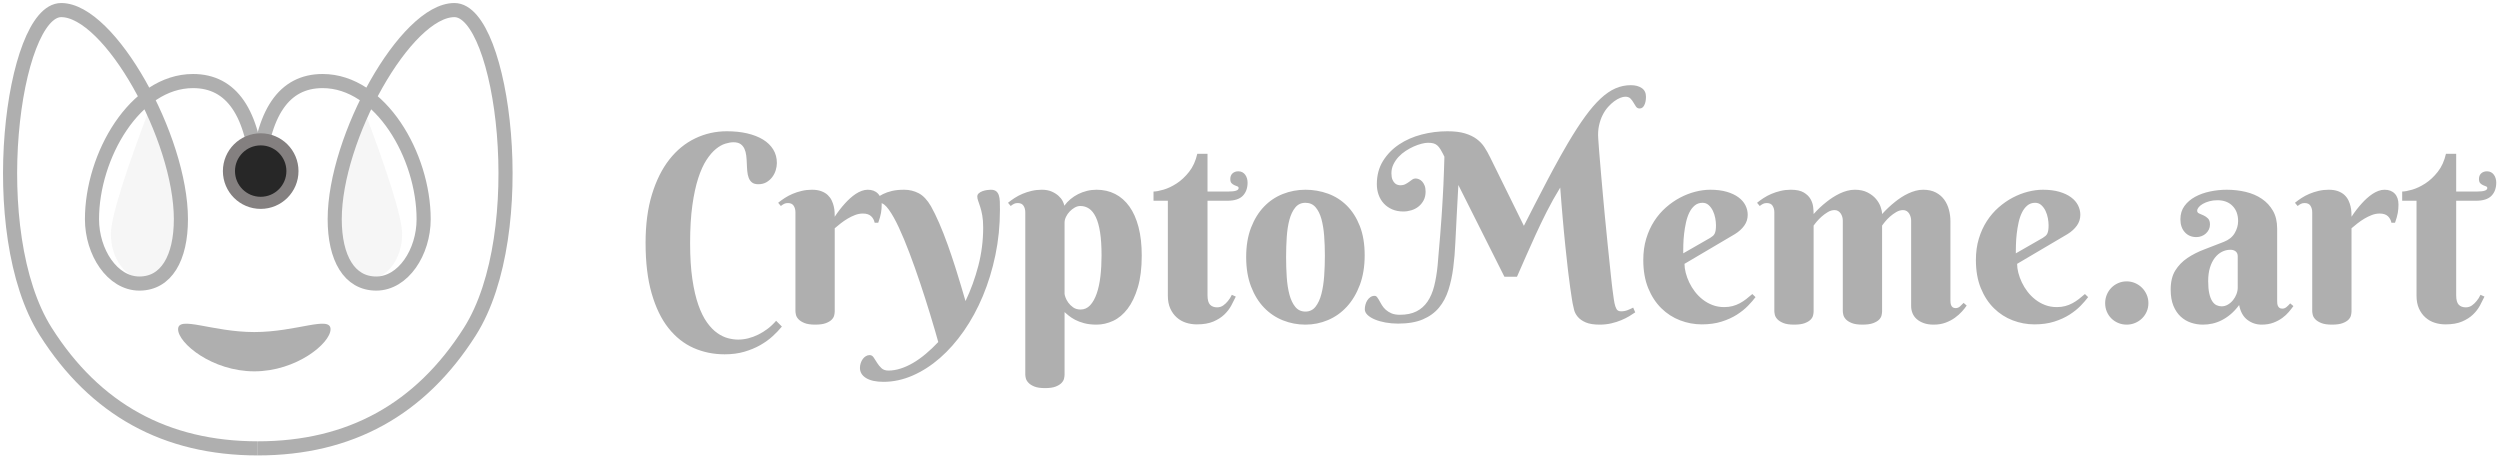<?xml version="1.0" encoding="UTF-8"?>
<svg width="248px" height="46px" viewBox="0 0 248 46" version="1.1" xmlns="http://www.w3.org/2000/svg" xmlns:xlink="http://www.w3.org/1999/xlink">
    <!-- Generator: Sketch 58 (84663) - https://sketch.com -->
    <title>logo_and_sign</title>
    <desc>Created with Sketch.</desc>
    <g id="Landing-Page-and-Hero" stroke="none" stroke-width="1" fill="none" fill-rule="evenodd">
        <g id="cma_3-list-1-copy-34" transform="translate(-24, -22)" fill-rule="nonzero">
            <g id="logo_and_sign" transform="translate(25, 23)">
                <path d="M71.75,13.112 C71.521,13.112 71.255,13.159 70.95,13.252 C70.646,13.345 70.334,13.521 70.017,13.779 C69.7,14.037 69.389,14.399 69.084,14.864 C68.779,15.33 68.506,15.933 68.265,16.673 C68.024,17.414 67.829,18.313 67.681,19.371 C67.533,20.429 67.459,21.677 67.459,23.116 C67.459,24.487 67.533,25.676 67.681,26.684 C67.829,27.691 68.028,28.548 68.278,29.254 C68.528,29.961 68.813,30.539 69.135,30.987 C69.456,31.436 69.795,31.785 70.15,32.035 C70.506,32.284 70.861,32.456 71.217,32.549 C71.572,32.642 71.907,32.688 72.22,32.688 C72.55,32.688 72.884,32.646 73.223,32.562 C73.561,32.477 73.893,32.354 74.219,32.193 C74.545,32.033 74.858,31.838 75.159,31.609 C75.459,31.381 75.736,31.118 75.99,30.822 L76.562,31.394 C76.308,31.707 76.003,32.026 75.647,32.352 C75.292,32.678 74.879,32.974 74.41,33.241 C73.94,33.507 73.413,33.725 72.829,33.895 C72.245,34.064 71.598,34.148 70.887,34.148 C69.778,34.148 68.748,33.937 67.795,33.514 C66.843,33.09 66.014,32.432 65.307,31.54 C64.6,30.647 64.046,29.502 63.644,28.105 C63.242,26.709 63.041,25.037 63.041,23.091 C63.041,21.263 63.253,19.659 63.676,18.279 C64.099,16.9 64.674,15.747 65.402,14.82 C66.13,13.893 66.985,13.195 67.967,12.725 C68.949,12.255 69.994,12.021 71.103,12.021 C71.839,12.021 72.51,12.09 73.115,12.23 C73.72,12.37 74.243,12.573 74.683,12.839 C75.123,13.106 75.463,13.436 75.705,13.83 C75.946,14.223 76.066,14.67 76.066,15.169 C76.066,15.397 76.028,15.637 75.952,15.886 C75.876,16.136 75.76,16.364 75.603,16.572 C75.446,16.779 75.254,16.948 75.025,17.08 C74.797,17.211 74.53,17.276 74.226,17.276 C73.955,17.276 73.745,17.217 73.597,17.099 C73.449,16.98 73.339,16.824 73.267,16.629 C73.195,16.434 73.149,16.212 73.127,15.962 L73.1,15.583 L73.1,15.583 L73.083,15.194 C73.075,14.932 73.056,14.676 73.026,14.426 C72.996,14.177 72.937,13.954 72.848,13.76 C72.759,13.565 72.63,13.409 72.461,13.29 C72.292,13.172 72.055,13.112 71.75,13.112 Z M81.805,20.501 C82.126,20.01 82.469,19.566 82.833,19.168 C82.985,18.999 83.15,18.834 83.328,18.673 C83.506,18.512 83.69,18.368 83.88,18.241 C84.071,18.114 84.268,18.013 84.471,17.937 C84.674,17.86 84.877,17.822 85.08,17.822 C85.512,17.822 85.85,17.951 86.096,18.209 C86.341,18.468 86.464,18.829 86.464,19.295 C86.464,19.583 86.441,19.86 86.394,20.126 C86.347,20.393 86.257,20.717 86.121,21.098 L85.766,21.098 C85.715,20.835 85.596,20.617 85.41,20.444 C85.224,20.27 84.953,20.184 84.598,20.184 C84.335,20.184 84.077,20.232 83.823,20.33 C83.569,20.427 83.322,20.548 83.081,20.691 C82.839,20.835 82.611,20.992 82.395,21.161 C82.179,21.33 81.982,21.491 81.805,21.644 L81.805,29.883 C81.805,29.993 81.788,30.124 81.754,30.276 C81.72,30.429 81.638,30.573 81.506,30.708 C81.375,30.843 81.181,30.96 80.922,31.057 C80.664,31.154 80.311,31.203 79.862,31.203 C79.414,31.203 79.06,31.15 78.802,31.044 C78.544,30.939 78.347,30.814 78.212,30.67 C78.076,30.526 77.992,30.378 77.958,30.226 C77.924,30.073 77.907,29.951 77.907,29.857 L77.907,20.057 C77.907,19.811 77.85,19.597 77.736,19.416 C77.622,19.234 77.429,19.143 77.158,19.143 C77.014,19.143 76.892,19.168 76.79,19.219 C76.688,19.27 76.578,19.341 76.46,19.435 L76.193,19.117 C76.388,18.956 76.606,18.798 76.847,18.641 C77.088,18.485 77.349,18.347 77.628,18.229 C77.907,18.11 78.208,18.013 78.529,17.937 C78.851,17.86 79.189,17.822 79.545,17.822 C79.909,17.822 80.22,17.871 80.478,17.968 C80.736,18.066 80.948,18.193 81.113,18.349 C81.278,18.506 81.407,18.681 81.5,18.876 C81.593,19.071 81.663,19.267 81.709,19.466 C81.756,19.665 81.784,19.856 81.792,20.038 C81.8,20.22 81.805,20.374 81.805,20.501 Z M98.194,19.815 C98.194,21.364 98.044,22.86 97.744,24.303 C97.443,25.746 97.028,27.1 96.5,28.366 C95.971,29.631 95.342,30.786 94.614,31.832 C93.886,32.877 93.095,33.772 92.24,34.517 C91.385,35.261 90.482,35.841 89.53,36.256 C88.578,36.671 87.615,36.878 86.642,36.878 C85.897,36.878 85.321,36.753 84.915,36.503 C84.509,36.254 84.306,35.917 84.306,35.494 C84.306,35.333 84.331,35.177 84.382,35.024 C84.433,34.872 84.5,34.737 84.585,34.618 C84.67,34.5 84.771,34.404 84.89,34.333 C85.008,34.261 85.135,34.225 85.271,34.225 C85.431,34.225 85.565,34.305 85.67,34.466 L85.89,34.807 C85.929,34.867 85.967,34.929 86.007,34.993 C86.125,35.183 86.269,35.359 86.438,35.52 C86.608,35.68 86.84,35.761 87.137,35.761 C87.518,35.761 87.915,35.695 88.33,35.564 C88.745,35.433 89.162,35.244 89.581,34.999 C90,34.754 90.418,34.455 90.837,34.104 C91.256,33.753 91.669,33.361 92.075,32.93 L91.774,31.866 C91.614,31.316 91.442,30.737 91.256,30.13 C90.947,29.119 90.622,28.101 90.279,27.077 C89.936,26.053 89.585,25.065 89.225,24.113 C88.865,23.161 88.514,22.316 88.171,21.58 C87.829,20.844 87.499,20.253 87.181,19.809 C86.864,19.365 86.582,19.143 86.337,19.143 C86.176,19.143 86.051,19.168 85.962,19.219 C85.874,19.27 85.77,19.341 85.651,19.435 L85.397,19.117 C85.567,18.973 85.744,18.825 85.931,18.673 C86.117,18.521 86.337,18.381 86.591,18.254 C86.845,18.127 87.141,18.023 87.479,17.943 C87.818,17.862 88.224,17.822 88.698,17.822 C89.215,17.822 89.695,17.939 90.139,18.171 C90.583,18.404 90.988,18.834 91.352,19.46 C91.614,19.925 91.887,20.484 92.17,21.136 C92.454,21.787 92.74,22.515 93.027,23.319 C93.258,23.963 93.489,24.648 93.722,25.375 L93.897,25.928 C94.189,26.863 94.483,27.843 94.779,28.867 C95.304,27.767 95.727,26.601 96.049,25.37 C96.37,24.138 96.531,22.871 96.531,21.567 C96.531,21.102 96.502,20.704 96.442,20.374 C96.383,20.044 96.315,19.763 96.239,19.53 L96.082,19.063 C96.066,19.018 96.051,18.974 96.036,18.933 C95.977,18.768 95.947,18.622 95.947,18.495 C95.947,18.368 95.998,18.26 96.1,18.171 C96.201,18.083 96.324,18.013 96.468,17.962 C96.612,17.911 96.758,17.875 96.906,17.854 C97.054,17.833 97.179,17.822 97.28,17.822 C97.509,17.822 97.684,17.869 97.807,17.962 C97.93,18.055 98.021,18.188 98.08,18.362 C98.139,18.535 98.173,18.745 98.182,18.99 C98.19,19.236 98.194,19.511 98.194,19.815 Z M100.708,20.057 C100.708,19.811 100.651,19.597 100.537,19.416 C100.422,19.234 100.23,19.143 99.959,19.143 C99.815,19.143 99.692,19.168 99.591,19.219 C99.489,19.27 99.379,19.341 99.261,19.435 L98.994,19.117 C99.189,18.956 99.407,18.798 99.648,18.641 C99.889,18.485 100.149,18.347 100.429,18.229 C100.708,18.11 101.008,18.013 101.33,17.937 C101.652,17.86 101.99,17.822 102.346,17.822 C102.727,17.822 103.052,17.882 103.323,18 C103.594,18.118 103.82,18.26 104.002,18.425 C104.184,18.59 104.322,18.764 104.415,18.946 C104.508,19.128 104.563,19.282 104.58,19.409 C104.749,19.172 104.95,18.956 105.183,18.762 C105.416,18.567 105.67,18.4 105.945,18.26 C106.22,18.121 106.512,18.013 106.821,17.937 C107.13,17.86 107.449,17.822 107.779,17.822 C108.456,17.822 109.07,17.962 109.62,18.241 C110.17,18.521 110.642,18.935 111.036,19.485 C111.429,20.035 111.732,20.717 111.943,21.529 C112.155,22.342 112.261,23.281 112.261,24.348 C112.261,25.583 112.132,26.635 111.874,27.502 C111.615,28.37 111.277,29.079 110.858,29.629 C110.439,30.179 109.961,30.579 109.423,30.829 C108.886,31.078 108.338,31.203 107.779,31.203 C107.314,31.203 106.905,31.157 106.554,31.063 C106.203,30.97 105.9,30.856 105.646,30.721 C105.393,30.585 105.181,30.448 105.012,30.308 L104.688,30.033 C104.658,30.007 104.631,29.982 104.605,29.959 L104.605,36.154 C104.605,36.264 104.589,36.396 104.555,36.548 C104.521,36.7 104.438,36.846 104.307,36.986 C104.176,37.125 103.981,37.246 103.723,37.348 C103.465,37.449 103.112,37.5 102.663,37.5 C102.215,37.5 101.861,37.447 101.603,37.341 C101.345,37.236 101.148,37.109 101.013,36.96 C100.877,36.812 100.793,36.664 100.759,36.516 C100.725,36.368 100.708,36.247 100.708,36.154 L100.708,20.057 Z M104.605,28.144 C104.605,28.211 104.635,28.33 104.694,28.499 C104.754,28.668 104.847,28.842 104.974,29.02 C105.101,29.197 105.264,29.356 105.462,29.496 C105.661,29.635 105.905,29.705 106.192,29.705 C106.565,29.705 106.882,29.563 107.145,29.28 C107.407,28.996 107.623,28.611 107.792,28.125 C107.961,27.638 108.084,27.071 108.16,26.423 C108.236,25.776 108.274,25.084 108.274,24.348 C108.274,23.442 108.226,22.676 108.128,22.05 C108.031,21.423 107.889,20.918 107.703,20.533 C107.517,20.148 107.295,19.868 107.037,19.695 C106.778,19.521 106.489,19.435 106.167,19.435 C105.981,19.435 105.795,19.487 105.608,19.593 C105.422,19.699 105.255,19.83 105.107,19.987 C104.959,20.143 104.838,20.319 104.745,20.514 C104.652,20.708 104.605,20.895 104.605,21.072 L104.605,28.144 Z M118.786,18.914 L118.786,28.296 C118.786,28.744 118.871,29.056 119.04,29.229 C119.209,29.403 119.442,29.489 119.738,29.489 C119.967,29.489 120.17,29.426 120.348,29.299 C120.525,29.172 120.678,29.028 120.805,28.867 C120.957,28.689 121.088,28.482 121.198,28.245 L121.592,28.423 C121.465,28.694 121.315,28.99 121.141,29.312 C120.968,29.633 120.737,29.931 120.449,30.207 C120.161,30.482 119.8,30.712 119.364,30.898 C118.928,31.085 118.38,31.178 117.72,31.178 C117.347,31.178 116.99,31.123 116.647,31.013 C116.304,30.903 116,30.729 115.733,30.492 C115.466,30.255 115.253,29.959 115.092,29.604 C114.931,29.248 114.851,28.821 114.851,28.321 L114.851,18.914 L113.429,18.914 L113.429,18 C113.666,18 113.996,17.939 114.419,17.816 C114.842,17.693 115.276,17.488 115.72,17.2 C116.165,16.912 116.577,16.527 116.958,16.045 C117.339,15.562 117.61,14.966 117.771,14.255 L118.786,14.255 L118.786,18 L120.855,18 C121.533,18 121.871,17.886 121.871,17.657 C121.871,17.573 121.829,17.515 121.744,17.486 C121.66,17.456 121.564,17.418 121.458,17.372 C121.353,17.325 121.257,17.259 121.173,17.175 C121.088,17.09 121.046,16.951 121.046,16.756 C121.046,16.519 121.12,16.333 121.268,16.197 C121.416,16.062 121.609,15.994 121.846,15.994 C121.998,15.994 122.131,16.026 122.246,16.089 C122.36,16.153 122.455,16.237 122.531,16.343 C122.607,16.449 122.665,16.57 122.703,16.705 C122.741,16.84 122.76,16.976 122.76,17.111 C122.76,17.661 122.601,18.099 122.284,18.425 C121.966,18.751 121.456,18.914 120.754,18.914 L118.786,18.914 Z M122.62,24.5 C122.62,23.391 122.781,22.42 123.103,21.586 C123.424,20.753 123.854,20.057 124.391,19.498 C124.929,18.939 125.553,18.521 126.264,18.241 C126.975,17.962 127.719,17.822 128.498,17.822 C129.277,17.822 130.021,17.951 130.732,18.209 C131.443,18.468 132.068,18.863 132.605,19.396 C133.142,19.93 133.572,20.605 133.894,21.421 C134.215,22.238 134.376,23.205 134.376,24.322 C134.376,25.431 134.215,26.413 133.894,27.268 C133.572,28.122 133.142,28.842 132.605,29.426 C132.068,30.01 131.443,30.452 130.732,30.752 C130.021,31.053 129.277,31.203 128.498,31.203 C127.719,31.203 126.975,31.061 126.264,30.778 C125.553,30.494 124.929,30.073 124.391,29.515 C123.854,28.956 123.424,28.258 123.103,27.42 C122.781,26.582 122.62,25.609 122.62,24.5 Z M130.428,24.373 C130.428,23.696 130.404,23.042 130.358,22.412 C130.311,21.781 130.22,21.22 130.085,20.729 C129.95,20.239 129.755,19.847 129.501,19.555 C129.247,19.263 128.913,19.117 128.498,19.117 C128.083,19.117 127.749,19.272 127.495,19.581 C127.241,19.889 127.047,20.296 126.911,20.799 C126.776,21.303 126.687,21.876 126.645,22.52 C126.602,23.163 126.581,23.823 126.581,24.5 C126.581,25.177 126.602,25.839 126.645,26.487 C126.687,27.134 126.776,27.712 126.911,28.22 C127.047,28.728 127.241,29.136 127.495,29.445 C127.749,29.754 128.083,29.908 128.498,29.908 C128.913,29.908 129.247,29.747 129.501,29.426 C129.755,29.104 129.95,28.681 130.085,28.156 C130.22,27.632 130.311,27.039 130.358,26.379 C130.404,25.719 130.428,25.05 130.428,24.373 Z M148.239,26.455 L143.669,17.353 L143.504,20.412 C143.453,21.301 143.409,22.183 143.371,23.059 C143.333,23.935 143.263,24.769 143.161,25.56 C143.06,26.351 142.901,27.086 142.685,27.763 C142.469,28.44 142.156,29.026 141.746,29.521 C141.335,30.016 140.802,30.403 140.146,30.683 C139.49,30.962 138.671,31.102 137.689,31.102 C137.258,31.102 136.843,31.066 136.445,30.994 C136.048,30.922 135.696,30.822 135.392,30.695 C135.087,30.568 134.844,30.418 134.662,30.245 C134.48,30.071 134.389,29.883 134.389,29.68 C134.389,29.527 134.41,29.373 134.452,29.216 C134.494,29.06 134.558,28.916 134.643,28.785 C134.727,28.653 134.831,28.548 134.954,28.467 C135.076,28.387 135.214,28.347 135.366,28.347 C135.459,28.347 135.542,28.393 135.614,28.486 C135.662,28.548 135.711,28.621 135.76,28.704 L136.002,29.129 C136.032,29.18 136.064,29.233 136.096,29.286 C136.194,29.447 136.32,29.597 136.477,29.737 C136.634,29.876 136.822,29.993 137.042,30.086 C137.262,30.179 137.537,30.226 137.867,30.226 C138.519,30.226 139.067,30.113 139.511,29.889 C139.956,29.665 140.322,29.341 140.609,28.918 C140.897,28.495 141.117,27.983 141.27,27.382 C141.422,26.781 141.536,26.1 141.612,25.338 L141.714,24.113 L141.714,24.113 L141.815,22.938 L141.815,22.938 L141.865,22.35 L141.865,22.35 L142.006,20.476 L142.006,20.476 L142.066,19.522 L142.066,19.522 L142.12,18.616 C142.146,18.175 142.167,17.756 142.186,17.36 L142.243,15.915 L142.243,15.915 L142.285,14.547 L142.285,14.547 L142.121,14.219 C142.042,14.069 141.97,13.939 141.904,13.83 C141.794,13.648 141.68,13.508 141.562,13.411 C141.443,13.313 141.312,13.248 141.168,13.214 C141.024,13.18 140.851,13.163 140.647,13.163 C140.478,13.163 140.269,13.195 140.019,13.258 C139.769,13.322 139.511,13.413 139.245,13.531 C138.978,13.65 138.711,13.796 138.445,13.969 C138.178,14.143 137.941,14.342 137.734,14.566 C137.527,14.79 137.357,15.038 137.226,15.309 C137.095,15.579 137.029,15.871 137.029,16.185 C137.029,16.455 137.065,16.671 137.137,16.832 C137.209,16.993 137.294,17.113 137.391,17.194 C137.488,17.274 137.586,17.325 137.683,17.346 L137.841,17.374 C137.861,17.377 137.878,17.378 137.893,17.378 C138.104,17.378 138.278,17.342 138.413,17.27 C138.549,17.198 138.671,17.122 138.781,17.042 L139.092,16.813 L139.092,16.813 C139.19,16.741 139.302,16.705 139.429,16.705 C139.53,16.705 139.638,16.728 139.752,16.775 C139.867,16.821 139.972,16.896 140.07,16.997 C140.167,17.099 140.25,17.232 140.317,17.397 C140.385,17.562 140.419,17.763 140.419,18 C140.419,18.339 140.353,18.631 140.222,18.876 C140.091,19.121 139.922,19.327 139.714,19.492 C139.507,19.657 139.27,19.779 139.003,19.86 C138.737,19.94 138.472,19.98 138.21,19.98 C137.804,19.98 137.438,19.911 137.112,19.771 C136.786,19.631 136.509,19.439 136.28,19.193 C136.052,18.948 135.878,18.66 135.76,18.33 C135.641,18 135.582,17.649 135.582,17.276 C135.582,16.396 135.785,15.628 136.191,14.972 C136.598,14.316 137.131,13.768 137.791,13.328 C138.451,12.888 139.198,12.56 140.032,12.344 C140.865,12.128 141.714,12.021 142.577,12.021 C143.271,12.021 143.851,12.09 144.316,12.23 C144.782,12.37 145.171,12.556 145.484,12.789 C145.798,13.021 146.056,13.294 146.259,13.607 C146.462,13.921 146.648,14.251 146.817,14.598 L150.169,21.402 L151.285,19.218 C151.731,18.352 152.152,17.542 152.549,16.788 L153.076,15.799 C153.592,14.842 154.079,13.976 154.536,13.201 C155.146,12.169 155.715,11.288 156.244,10.561 C156.773,9.833 157.285,9.238 157.78,8.777 C158.275,8.316 158.766,7.979 159.252,7.768 C159.739,7.556 160.245,7.45 160.77,7.45 C161.218,7.45 161.582,7.545 161.861,7.736 C162.141,7.926 162.28,8.212 162.28,8.593 C162.28,8.931 162.225,9.211 162.115,9.431 C162.005,9.651 161.853,9.761 161.658,9.761 C161.497,9.761 161.375,9.699 161.29,9.577 C161.205,9.454 161.123,9.321 161.042,9.177 C160.962,9.033 160.863,8.9 160.744,8.777 C160.626,8.654 160.452,8.593 160.224,8.593 C160.088,8.593 159.923,8.631 159.729,8.707 C159.534,8.783 159.333,8.897 159.125,9.05 C158.918,9.202 158.713,9.393 158.51,9.621 C158.307,9.85 158.129,10.116 157.977,10.421 C157.824,10.726 157.706,11.073 157.621,11.462 C157.536,11.851 157.511,12.279 157.545,12.744 L157.63,13.932 L157.63,13.932 L157.829,16.312 L157.829,16.312 L158.031,18.585 L158.031,18.585 L158.191,20.315 L158.191,20.315 L158.483,23.269 L158.483,23.269 L158.786,26.188 L158.786,26.188 L158.893,27.174 C158.915,27.362 158.936,27.54 158.957,27.707 L159.087,28.66 C159.114,28.842 159.138,28.978 159.157,29.07 C159.208,29.316 159.276,29.513 159.36,29.661 C159.445,29.809 159.597,29.883 159.817,29.883 C160.046,29.883 160.262,29.843 160.465,29.762 C160.668,29.682 160.85,29.599 161.011,29.515 L161.214,29.984 C161.062,30.094 160.869,30.219 160.636,30.359 C160.403,30.499 160.137,30.632 159.836,30.759 C159.536,30.886 159.206,30.992 158.846,31.076 C158.486,31.161 158.099,31.203 157.685,31.203 C157.101,31.203 156.639,31.129 156.301,30.981 C155.962,30.833 155.702,30.651 155.52,30.435 C155.338,30.219 155.215,29.991 155.152,29.75 C155.088,29.508 155.04,29.29 155.006,29.096 L154.928,28.634 C154.876,28.307 154.821,27.94 154.765,27.534 C154.701,27.077 154.639,26.595 154.578,26.088 L154.517,25.573 C154.437,24.875 154.358,24.155 154.282,23.415 L154.138,21.956 L154.138,21.956 L154.026,20.721 L154.026,20.721 L153.901,19.244 C153.851,18.618 153.808,18.072 153.774,17.606 C153.521,18.021 153.286,18.421 153.07,18.806 C152.854,19.191 152.645,19.585 152.441,19.987 C152.306,20.255 152.169,20.531 152.03,20.816 L151.819,21.25 C151.661,21.58 151.496,21.932 151.325,22.305 L150.391,24.386 C150.116,25.004 149.813,25.693 149.483,26.455 L148.239,26.455 Z M166.102,25.173 C166.102,25.444 166.142,25.738 166.222,26.055 C166.303,26.373 166.419,26.692 166.571,27.014 C166.724,27.335 166.912,27.642 167.136,27.934 C167.361,28.226 167.619,28.486 167.911,28.715 C168.203,28.943 168.526,29.125 168.882,29.261 C169.237,29.396 169.627,29.464 170.05,29.464 C170.346,29.464 170.621,29.43 170.875,29.362 C171.129,29.295 171.366,29.201 171.586,29.083 C171.806,28.965 172.018,28.827 172.221,28.67 C172.424,28.514 172.627,28.347 172.83,28.169 L173.147,28.474 C172.953,28.736 172.703,29.024 172.398,29.337 C172.094,29.65 171.726,29.944 171.294,30.219 C170.862,30.494 170.359,30.723 169.783,30.905 C169.208,31.087 168.552,31.178 167.815,31.178 C167.079,31.178 166.362,31.044 165.664,30.778 C164.965,30.511 164.345,30.111 163.804,29.578 C163.262,29.045 162.828,28.381 162.502,27.585 C162.177,26.789 162.014,25.858 162.014,24.792 C162.014,24.022 162.111,23.315 162.306,22.672 C162.5,22.029 162.765,21.449 163.099,20.933 C163.433,20.416 163.823,19.964 164.267,19.574 C164.711,19.185 165.179,18.861 165.67,18.603 C166.161,18.345 166.662,18.15 167.174,18.019 C167.686,17.888 168.179,17.822 168.653,17.822 C169.28,17.822 169.826,17.89 170.291,18.025 C170.757,18.161 171.144,18.343 171.453,18.571 C171.762,18.8 171.992,19.064 172.145,19.365 C172.297,19.665 172.373,19.98 172.373,20.311 C172.373,20.708 172.259,21.066 172.03,21.383 C171.802,21.701 171.497,21.978 171.116,22.215 L166.102,25.173 Z M168.653,22.596 C168.763,22.528 168.854,22.462 168.926,22.399 C168.998,22.335 169.055,22.259 169.098,22.17 C169.14,22.082 169.172,21.972 169.193,21.84 C169.214,21.709 169.225,21.546 169.225,21.352 C169.225,21.14 169.201,20.905 169.155,20.647 C169.108,20.389 169.03,20.146 168.92,19.917 C168.81,19.688 168.67,19.498 168.501,19.346 C168.332,19.193 168.129,19.117 167.892,19.117 C167.587,19.117 167.327,19.208 167.111,19.39 C166.895,19.572 166.717,19.807 166.578,20.095 C166.438,20.382 166.328,20.71 166.248,21.079 C166.167,21.447 166.106,21.817 166.063,22.189 C166.021,22.562 165.996,22.919 165.987,23.262 L165.978,23.737 C165.976,23.882 165.975,24.013 165.975,24.132 L168.653,22.596 Z M185.703,29.883 C185.703,29.993 185.686,30.124 185.652,30.276 C185.618,30.429 185.536,30.573 185.405,30.708 C185.274,30.843 185.077,30.96 184.814,31.057 C184.552,31.154 184.197,31.203 183.748,31.203 C183.299,31.203 182.946,31.15 182.688,31.044 C182.43,30.939 182.235,30.814 182.104,30.67 C181.973,30.526 181.89,30.378 181.856,30.226 C181.823,30.073 181.806,29.951 181.806,29.857 L181.806,20.882 C181.806,20.763 181.789,20.643 181.755,20.52 C181.721,20.397 181.67,20.285 181.603,20.184 C181.535,20.082 181.45,20 181.349,19.936 C181.247,19.873 181.129,19.841 180.993,19.841 C180.765,19.841 180.54,19.906 180.32,20.038 C180.1,20.169 179.895,20.319 179.705,20.488 C179.514,20.658 179.349,20.827 179.209,20.996 L179.061,21.179 C178.997,21.26 178.947,21.326 178.911,21.377 L178.911,29.883 C178.911,29.993 178.894,30.124 178.86,30.276 C178.826,30.429 178.744,30.573 178.613,30.708 C178.482,30.843 178.287,30.96 178.029,31.057 C177.771,31.154 177.417,31.203 176.969,31.203 C176.52,31.203 176.167,31.15 175.909,31.044 C175.651,30.939 175.454,30.814 175.318,30.67 C175.183,30.526 175.098,30.378 175.064,30.226 C175.031,30.073 175.014,29.951 175.014,29.857 L175.014,20.057 C175.014,19.811 174.957,19.597 174.842,19.416 C174.728,19.234 174.535,19.143 174.265,19.143 C174.121,19.143 173.998,19.168 173.896,19.219 C173.795,19.27 173.685,19.341 173.566,19.435 L173.3,19.117 C173.494,18.956 173.712,18.798 173.954,18.641 C174.195,18.485 174.455,18.347 174.734,18.229 C175.014,18.11 175.314,18.013 175.636,17.937 C175.957,17.86 176.296,17.822 176.651,17.822 C177.202,17.822 177.629,17.913 177.934,18.095 C178.238,18.277 178.463,18.495 178.606,18.749 C178.75,19.003 178.837,19.267 178.867,19.542 C178.896,19.818 178.911,20.048 178.911,20.234 C179.309,19.786 179.736,19.384 180.193,19.028 C180.38,18.876 180.585,18.728 180.809,18.584 C181.033,18.44 181.264,18.311 181.501,18.197 C181.738,18.083 181.983,17.992 182.237,17.924 C182.491,17.856 182.745,17.822 182.999,17.822 C183.49,17.822 183.909,17.911 184.256,18.089 C184.603,18.267 184.882,18.48 185.094,18.73 C185.305,18.98 185.46,19.242 185.557,19.517 C185.654,19.792 185.703,20.031 185.703,20.234 C186.109,19.786 186.537,19.384 186.985,19.028 C187.172,18.876 187.375,18.728 187.595,18.584 C187.815,18.44 188.045,18.311 188.287,18.197 C188.528,18.083 188.773,17.992 189.023,17.924 C189.273,17.856 189.524,17.822 189.778,17.822 C190.269,17.822 190.688,17.913 191.035,18.095 C191.382,18.277 191.661,18.516 191.873,18.812 C192.085,19.109 192.239,19.443 192.336,19.815 C192.434,20.188 192.482,20.56 192.482,20.933 L192.482,28.791 C192.482,28.867 192.487,28.95 192.495,29.039 C192.504,29.127 192.525,29.212 192.559,29.292 C192.592,29.373 192.645,29.438 192.717,29.489 C192.789,29.54 192.884,29.565 193.003,29.565 C193.164,29.565 193.308,29.508 193.435,29.394 C193.562,29.28 193.68,29.163 193.79,29.045 L194.095,29.312 C193.976,29.489 193.82,29.686 193.625,29.902 C193.43,30.118 193.2,30.323 192.933,30.518 C192.667,30.712 192.358,30.875 192.006,31.006 C191.655,31.138 191.259,31.203 190.819,31.203 C190.447,31.203 190.123,31.154 189.848,31.057 C189.573,30.96 189.34,30.829 189.15,30.664 C188.959,30.499 188.818,30.304 188.725,30.08 C188.632,29.855 188.585,29.616 188.585,29.362 L188.585,20.882 C188.585,20.763 188.568,20.643 188.534,20.52 C188.5,20.397 188.452,20.285 188.388,20.184 C188.325,20.082 188.242,20 188.141,19.936 C188.039,19.873 187.921,19.841 187.785,19.841 C187.557,19.841 187.33,19.906 187.106,20.038 C186.882,20.169 186.674,20.319 186.484,20.488 C186.293,20.658 186.131,20.827 185.995,20.996 L185.851,21.179 C185.788,21.26 185.739,21.326 185.703,21.377 L185.703,29.883 Z M199.097,25.173 C199.097,25.444 199.137,25.738 199.217,26.055 C199.298,26.373 199.414,26.692 199.566,27.014 C199.719,27.335 199.907,27.642 200.131,27.934 C200.356,28.226 200.614,28.486 200.906,28.715 C201.198,28.943 201.521,29.125 201.877,29.261 C202.232,29.396 202.622,29.464 203.045,29.464 C203.341,29.464 203.616,29.43 203.87,29.362 C204.124,29.295 204.361,29.201 204.581,29.083 C204.801,28.965 205.013,28.827 205.216,28.67 C205.419,28.514 205.622,28.347 205.825,28.169 L206.143,28.474 C205.948,28.736 205.698,29.024 205.394,29.337 C205.089,29.65 204.721,29.944 204.289,30.219 C203.857,30.494 203.354,30.723 202.778,30.905 C202.203,31.087 201.547,31.178 200.811,31.178 C200.074,31.178 199.357,31.044 198.659,30.778 C197.96,30.511 197.34,30.111 196.799,29.578 C196.257,29.045 195.823,28.381 195.498,27.585 C195.172,26.789 195.009,25.858 195.009,24.792 C195.009,24.022 195.106,23.315 195.301,22.672 C195.495,22.029 195.76,21.449 196.094,20.933 C196.429,20.416 196.818,19.964 197.262,19.574 C197.707,19.185 198.174,18.861 198.665,18.603 C199.156,18.345 199.657,18.15 200.169,18.019 C200.681,17.888 201.174,17.822 201.648,17.822 C202.275,17.822 202.821,17.89 203.286,18.025 C203.752,18.161 204.139,18.343 204.448,18.571 C204.757,18.8 204.987,19.064 205.14,19.365 C205.292,19.665 205.368,19.98 205.368,20.311 C205.368,20.708 205.254,21.066 205.025,21.383 C204.797,21.701 204.492,21.978 204.111,22.215 L199.097,25.173 Z M201.648,22.596 C201.758,22.528 201.849,22.462 201.921,22.399 C201.993,22.335 202.05,22.259 202.093,22.17 C202.135,22.082 202.167,21.972 202.188,21.84 C202.209,21.709 202.22,21.546 202.22,21.352 C202.22,21.14 202.196,20.905 202.15,20.647 C202.103,20.389 202.025,20.146 201.915,19.917 C201.805,19.688 201.665,19.498 201.496,19.346 C201.327,19.193 201.124,19.117 200.887,19.117 C200.582,19.117 200.322,19.208 200.106,19.39 C199.89,19.572 199.712,19.807 199.573,20.095 C199.433,20.382 199.323,20.71 199.243,21.079 C199.162,21.447 199.101,21.817 199.059,22.189 C199.016,22.562 198.991,22.919 198.982,23.262 L198.973,23.737 C198.971,23.882 198.97,24.013 198.97,24.132 L201.648,22.596 Z M207.831,29.07 C207.831,28.774 207.886,28.495 207.996,28.232 C208.106,27.97 208.256,27.742 208.447,27.547 C208.637,27.352 208.864,27.198 209.126,27.083 C209.388,26.969 209.668,26.912 209.964,26.912 C210.26,26.912 210.539,26.969 210.802,27.083 C211.064,27.198 211.293,27.352 211.487,27.547 C211.682,27.742 211.836,27.97 211.951,28.232 C212.065,28.495 212.122,28.774 212.122,29.07 C212.122,29.375 212.065,29.656 211.951,29.915 C211.836,30.173 211.682,30.397 211.487,30.587 C211.293,30.778 211.064,30.928 210.802,31.038 C210.539,31.148 210.26,31.203 209.964,31.203 C209.668,31.203 209.388,31.148 209.126,31.038 C208.864,30.928 208.637,30.778 208.447,30.587 C208.256,30.397 208.106,30.173 207.996,29.915 C207.886,29.656 207.831,29.375 207.831,29.07 Z M220.983,24.424 C220.983,24.212 220.916,24.051 220.78,23.941 C220.645,23.831 220.471,23.776 220.26,23.776 C219.964,23.776 219.682,23.844 219.416,23.979 C219.149,24.115 218.914,24.314 218.711,24.576 C218.508,24.839 218.347,25.162 218.229,25.547 C218.11,25.932 218.051,26.379 218.051,26.887 C218.051,27.378 218.087,27.784 218.159,28.105 C218.231,28.427 218.328,28.683 218.451,28.874 C218.573,29.064 218.715,29.197 218.876,29.273 C219.037,29.35 219.206,29.388 219.384,29.388 C219.604,29.388 219.811,29.331 220.006,29.216 C220.201,29.102 220.37,28.956 220.514,28.778 C220.658,28.601 220.772,28.402 220.856,28.182 C220.941,27.962 220.983,27.742 220.983,27.521 L220.983,24.424 Z M218.965,18.863 C218.677,18.863 218.41,18.897 218.165,18.965 C217.92,19.033 217.708,19.117 217.53,19.219 C217.353,19.32 217.213,19.432 217.111,19.555 C217.01,19.678 216.959,19.794 216.959,19.904 C216.959,20.031 217.025,20.122 217.156,20.177 L217.594,20.368 L217.594,20.368 C217.755,20.44 217.901,20.541 218.032,20.672 C218.163,20.804 218.229,21.005 218.229,21.275 C218.229,21.453 218.193,21.616 218.121,21.764 C218.049,21.912 217.951,22.043 217.829,22.158 C217.706,22.272 217.562,22.361 217.397,22.424 C217.232,22.488 217.061,22.52 216.883,22.52 C216.409,22.52 216.026,22.359 215.734,22.037 C215.442,21.715 215.296,21.288 215.296,20.755 C215.296,20.239 215.431,19.796 215.702,19.428 C215.973,19.06 216.326,18.757 216.762,18.521 C217.198,18.284 217.691,18.108 218.241,17.994 C218.791,17.879 219.341,17.822 219.892,17.822 C220.552,17.822 221.182,17.894 221.783,18.038 C222.384,18.182 222.915,18.41 223.376,18.724 C223.838,19.037 224.206,19.435 224.481,19.917 C224.756,20.399 224.894,20.983 224.894,21.669 L224.894,28.842 C224.894,28.918 224.898,29.003 224.906,29.096 C224.915,29.189 224.936,29.273 224.97,29.35 C225.004,29.426 225.054,29.489 225.122,29.54 C225.19,29.591 225.287,29.616 225.414,29.616 C225.566,29.616 225.708,29.559 225.839,29.445 C225.971,29.331 226.087,29.214 226.188,29.096 L226.506,29.362 C226.379,29.54 226.227,29.735 226.049,29.946 C225.871,30.158 225.655,30.357 225.401,30.543 C225.147,30.729 224.851,30.886 224.513,31.013 C224.174,31.14 223.789,31.203 223.357,31.203 C222.824,31.203 222.35,31.044 221.936,30.727 C221.521,30.41 221.25,29.921 221.123,29.261 C220.852,29.625 220.571,29.929 220.279,30.175 C219.987,30.42 219.688,30.619 219.384,30.771 C219.079,30.924 218.772,31.034 218.463,31.102 C218.154,31.169 217.843,31.203 217.53,31.203 C217.124,31.203 216.73,31.14 216.35,31.013 C215.969,30.886 215.628,30.685 215.328,30.41 C215.027,30.135 214.786,29.777 214.604,29.337 C214.422,28.897 214.331,28.359 214.331,27.725 C214.331,26.954 214.483,26.324 214.788,25.833 C215.093,25.342 215.493,24.93 215.988,24.595 C216.483,24.261 217.046,23.975 217.676,23.738 C218.307,23.501 218.952,23.252 219.612,22.989 C220.103,22.795 220.461,22.505 220.685,22.12 C220.909,21.735 221.021,21.339 221.021,20.933 C221.021,20.306 220.837,19.805 220.469,19.428 C220.101,19.052 219.6,18.863 218.965,18.863 Z M232.27,20.501 C232.591,20.01 232.934,19.566 233.298,19.168 C233.45,18.999 233.615,18.834 233.793,18.673 C233.971,18.512 234.155,18.368 234.345,18.241 C234.536,18.114 234.732,18.013 234.936,17.937 C235.139,17.86 235.342,17.822 235.545,17.822 C235.977,17.822 236.315,17.951 236.561,18.209 C236.806,18.468 236.929,18.829 236.929,19.295 C236.929,19.583 236.905,19.86 236.859,20.126 C236.812,20.393 236.721,20.717 236.586,21.098 L236.23,21.098 C236.18,20.835 236.061,20.617 235.875,20.444 C235.689,20.27 235.418,20.184 235.062,20.184 C234.8,20.184 234.542,20.232 234.288,20.33 C234.034,20.427 233.787,20.548 233.545,20.691 C233.304,20.835 233.076,20.992 232.86,21.161 C232.644,21.33 232.447,21.491 232.27,21.644 L232.27,29.883 C232.27,29.993 232.253,30.124 232.219,30.276 C232.185,30.429 232.102,30.573 231.971,30.708 C231.84,30.843 231.645,30.96 231.387,31.057 C231.129,31.154 230.776,31.203 230.327,31.203 C229.879,31.203 229.525,31.15 229.267,31.044 C229.009,30.939 228.812,30.814 228.677,30.67 C228.541,30.526 228.457,30.378 228.423,30.226 C228.389,30.073 228.372,29.951 228.372,29.857 L228.372,20.057 C228.372,19.811 228.315,19.597 228.201,19.416 C228.086,19.234 227.894,19.143 227.623,19.143 C227.479,19.143 227.356,19.168 227.255,19.219 C227.153,19.27 227.043,19.341 226.925,19.435 L226.658,19.117 C226.853,18.956 227.071,18.798 227.312,18.641 C227.553,18.485 227.813,18.347 228.093,18.229 C228.372,18.11 228.673,18.013 228.994,17.937 C229.316,17.86 229.654,17.822 230.01,17.822 C230.374,17.822 230.685,17.871 230.943,17.968 C231.201,18.066 231.413,18.193 231.578,18.349 C231.743,18.506 231.872,18.681 231.965,18.876 C232.058,19.071 232.128,19.267 232.174,19.466 C232.221,19.665 232.248,19.856 232.257,20.038 L232.268,20.365 C232.269,20.413 232.27,20.459 232.27,20.501 Z M242.654,18.914 L242.654,28.296 C242.654,28.744 242.739,29.056 242.908,29.229 C243.077,29.403 243.31,29.489 243.606,29.489 C243.835,29.489 244.038,29.426 244.216,29.299 C244.394,29.172 244.546,29.028 244.673,28.867 C244.825,28.689 244.956,28.482 245.066,28.245 L245.46,28.423 C245.333,28.694 245.183,28.99 245.009,29.312 C244.836,29.633 244.605,29.931 244.317,30.207 C244.03,30.482 243.668,30.712 243.232,30.898 C242.796,31.085 242.248,31.178 241.588,31.178 C241.215,31.178 240.858,31.123 240.515,31.013 C240.172,30.903 239.868,30.729 239.601,30.492 C239.334,30.255 239.121,29.959 238.96,29.604 C238.799,29.248 238.719,28.821 238.719,28.321 L238.719,18.914 L237.297,18.914 L237.297,18 C237.534,18 237.864,17.939 238.287,17.816 C238.71,17.693 239.144,17.488 239.588,17.2 C240.033,16.912 240.445,16.527 240.826,16.045 C241.207,15.562 241.478,14.966 241.639,14.255 L242.654,14.255 L242.654,18 L244.724,18 C245.401,18 245.739,17.886 245.739,17.657 C245.739,17.573 245.697,17.515 245.612,17.486 L245.429,17.415 C245.396,17.402 245.362,17.387 245.327,17.372 C245.221,17.325 245.126,17.259 245.041,17.175 C244.956,17.09 244.914,16.951 244.914,16.756 C244.914,16.519 244.988,16.333 245.136,16.197 C245.284,16.062 245.477,15.994 245.714,15.994 C245.866,15.994 246,16.026 246.114,16.089 C246.228,16.153 246.323,16.237 246.399,16.343 C246.476,16.449 246.533,16.57 246.571,16.705 C246.609,16.84 246.628,16.976 246.628,17.111 C246.628,17.661 246.469,18.099 246.152,18.425 C245.834,18.751 245.325,18.914 244.622,18.914 L242.654,18.914 Z" id="CryptoMeme.art" fill="#AFAFAF"></path>
                <g id="Group-19">
                    <g id="Group-10" transform="translate(10, 8.889)" fill="#CACACA" opacity="0.174">
                        <path d="M3.333,17.778 C5.174,17.778 6.667,15.788 6.667,13.333 C6.667,11.697 5.833,7.252 4.167,0 C1.389,7.252 0,11.697 0,13.333 C0,15.788 1.492,17.778 3.333,17.778 Z" id="Oval-17"></path>
                        <path d="M25.556,17.778 C27.397,17.778 28.889,15.788 28.889,13.333 C28.889,11.697 28.056,7.252 26.389,0 C23.611,7.252 22.222,11.697 22.222,13.333 C22.222,15.788 23.715,17.778 25.556,17.778 Z" id="Oval-17" transform="translate(25.556, 8.889) scale(-1, 1) translate(-25.556, -8.889) "></path>
                    </g>
                    <g id="Group-4" stroke="#AFAFAF" stroke-width="1.4">
                        <g id="Group">
                            <path d="M24.575,16.459 C24.124,10.181 21.982,7.041 18.149,7.041 C12.4,7.041 8.125,14.467 8.125,20.742 C8.125,24.021 10.15,27.129 12.827,27.129 C15.503,27.129 16.946,24.595 16.946,20.742 C16.946,12.674 9.888,0 5.071,0 C0.255,0 -2.689,22.064 3.538,31.89 C8.433,39.616 15.446,43.478 24.575,43.478" id="Path-Copy-6"></path>
                            <path d="M49.149,16.459 C48.698,10.181 46.557,7.041 42.724,7.041 C36.975,7.041 32.699,14.467 32.699,20.742 C32.699,24.021 34.725,27.129 37.401,27.129 C40.077,27.129 41.521,24.595 41.521,20.742 C41.521,12.674 34.463,0 29.646,0 C24.829,0 21.886,22.064 28.112,31.89 C33.008,39.616 40.02,43.478 49.149,43.478" id="Path-Copy-6" transform="translate(36.862, 21.739) scale(-1, 1) translate(-36.862, -21.739) "></path>
                        </g>
                    </g>
                    <circle id="Oval-15" stroke="#848080" stroke-width="1.2" fill="#272727" cx="24.861" cy="15.972" r="3.15"></circle>
                    <path d="M24.228,35.837 C28.404,35.837 31.79,33.045 31.79,31.661 C31.79,30.278 28.404,31.94 24.228,31.94 C20.052,31.94 16.667,30.278 16.667,31.661 C16.667,33.045 20.052,35.837 24.228,35.837 Z" id="Oval-10-Copy-2" fill="#AFAFAF"></path>
                </g>
            </g>
        </g>
    </g>
</svg>